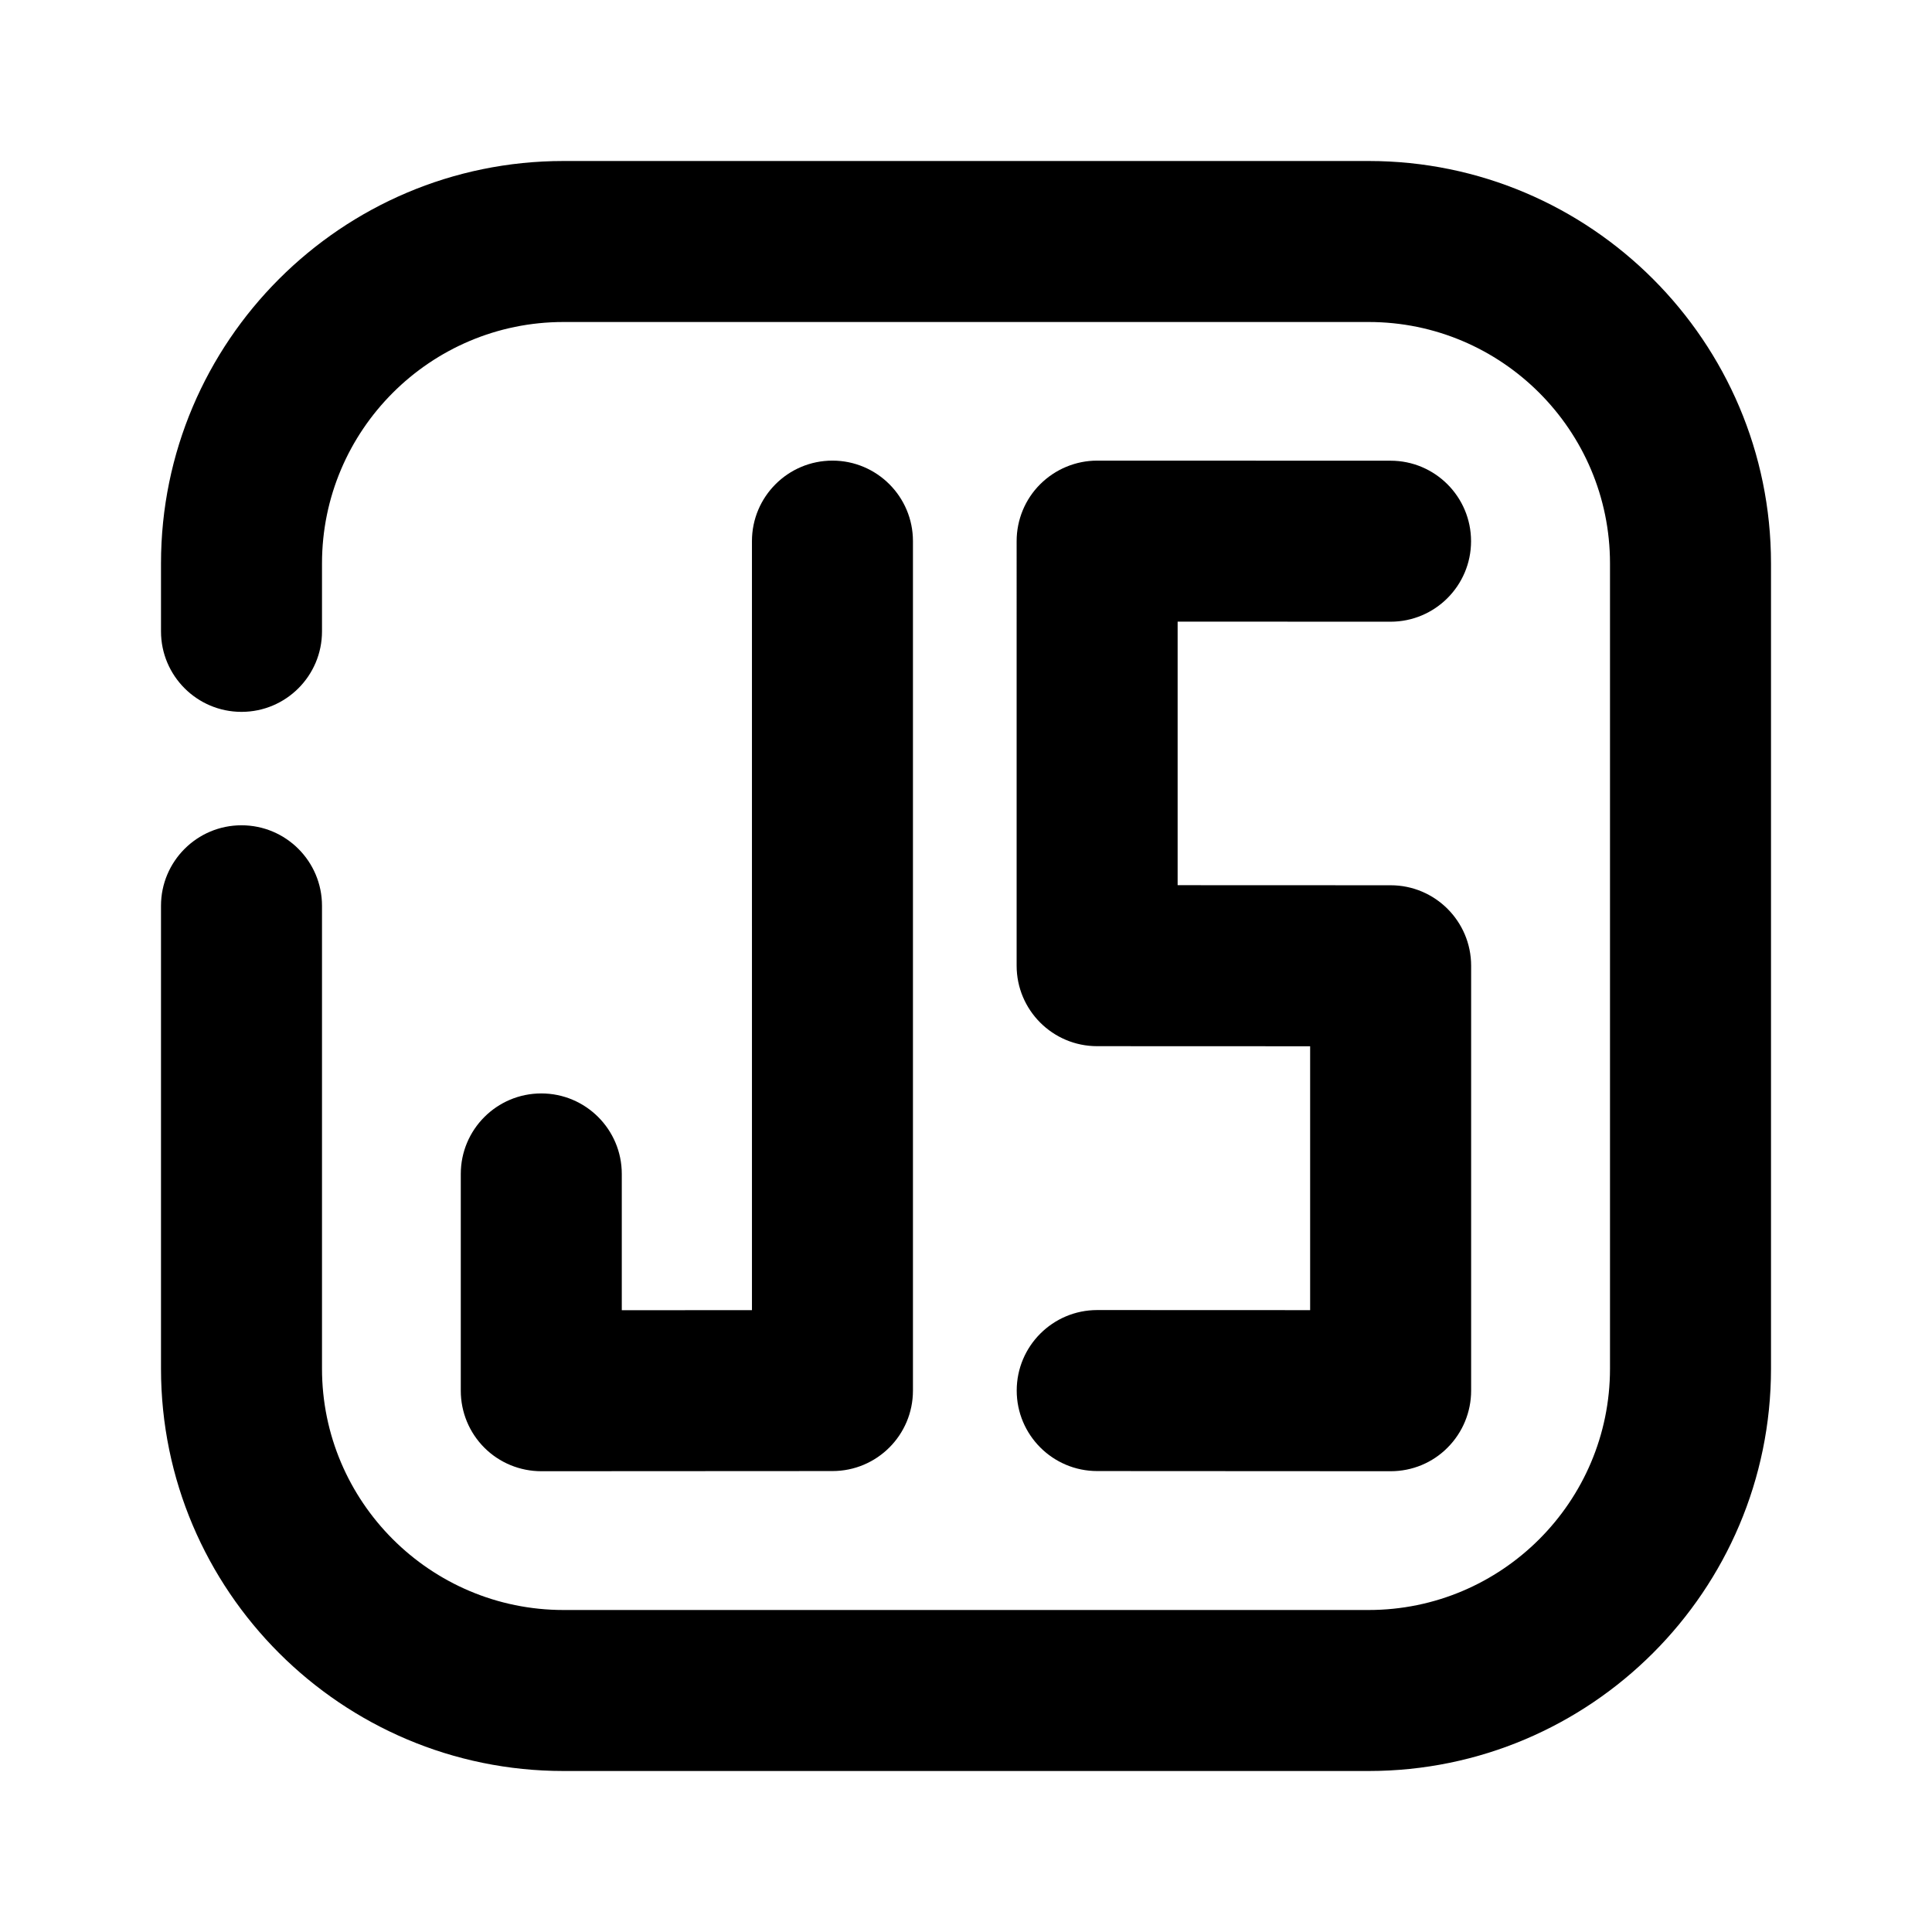 <?xml version="1.0" encoding="utf-8"?>
<!-- Generator: Adobe Illustrator 25.4.1, SVG Export Plug-In . SVG Version: 6.00 Build 0)  -->
<svg version="1.1" id="Icons" xmlns="http://www.w3.org/2000/svg" xmlns:xlink="http://www.w3.org/1999/xlink" x="0px" y="0px"
	 viewBox="0 0 24 24" style="enable-background:new 0 0 24 24;" xml:space="preserve">
<g id="Js">
	<g>
		<path d="M6.724,18.276c-0.265,0-0.52-0.105-0.707-0.292c-0.188-0.188-0.293-0.442-0.293-0.708v-2.693c0-0.552,0.448-1,1-1
			s1,0.448,1,1v1.693l1.617-0.001V6.722c0-0.552,0.448-1,1-1s1,0.448,1,1v10.552c0,0.552-0.447,1-1,1L6.724,18.276L6.724,18.276z"/>
	</g>
	<g>
		<path d="M17.276,18.276L17.276,18.276l-3.646-0.002c-0.552,0-1-0.448-1-1s0.448-1,1-1h0l2.645,0.001v-3.278l-2.646-0.001
			c-0.552,0-1-0.448-1-1V6.722c0-0.265,0.105-0.52,0.293-0.707s0.442-0.293,0.707-0.293h0l3.645,0.001c0.552,0,1,0.448,1,1
			s-0.448,1-1,1c0,0,0,0,0,0l-2.645-0.001v3.274l2.646,0.001c0.552,0,1,0.448,1,1v5.278c0,0.265-0.105,0.52-0.293,0.708
			C17.796,18.171,17.542,18.276,17.276,18.276z"/>
	</g>
	<g>
		<path d="M17.002,22H7C4.243,22,2,19.758,2,17.002v-5.75c0-0.552,0.448-1,1-1s1,0.448,1,1v5.75C4,18.655,5.346,20,7,20h10.002
			C18.655,20,20,18.655,20,17.002V6.999C20,5.345,18.655,4,17.002,4H7C5.346,4,4,5.345,4,6.999v0.844c0,0.552-0.448,1-1,1
			s-1-0.448-1-1V6.999C2,4.243,4.243,2,7,2h10.002C19.758,2,22,4.243,22,6.999v10.003C22,19.758,19.758,22,17.002,22z"/>
	</g>
</g>
</svg>
